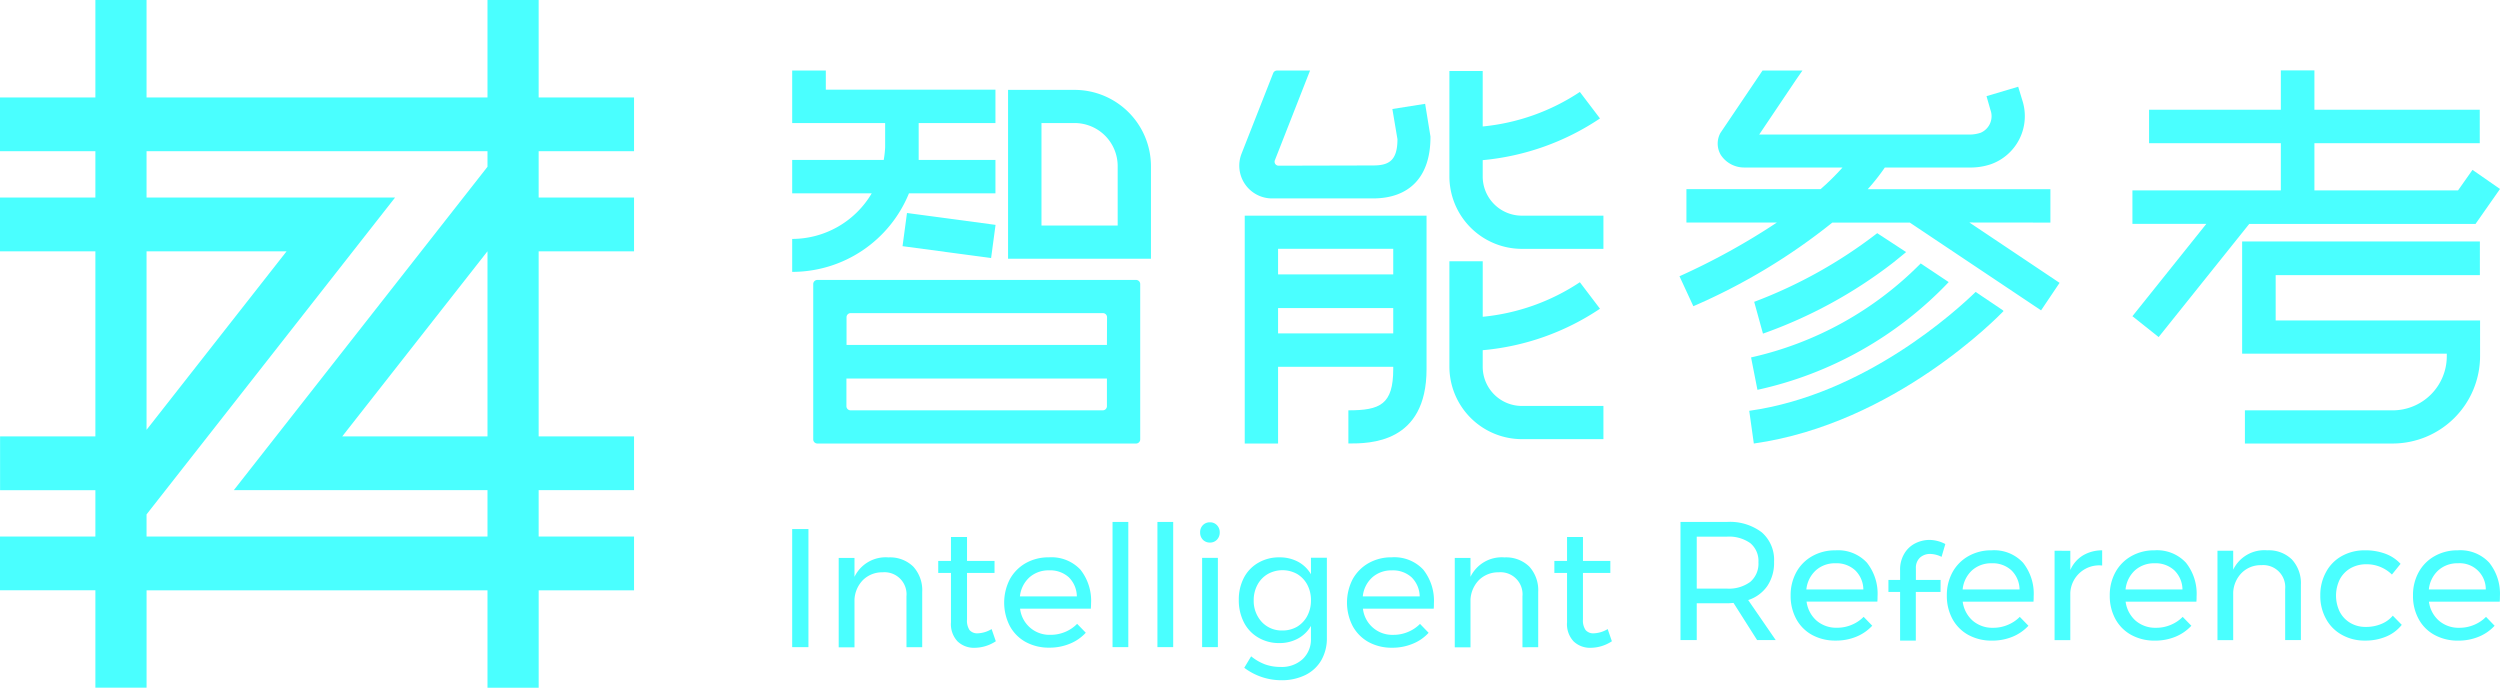 <svg xmlns="http://www.w3.org/2000/svg" width="109.059" height="30" viewBox="0 0 109.059 30">
  <g id="LOGO" transform="translate(-1623 873)">
    <g id="智能参考Color" transform="translate(1623 -873)">
      <path id="路径_78" data-name="路径 78" d="M75.68,36.19V33.846H71.519V29.594H69.287v4.252H54.414V29.594H52.182v4.252H48.021V36.19h4.161v2.022H48.021v2.345h4.161v8.075H48.024v2.345h4.158V53H48.021v2.345h4.161v4.249h2.233V55.345H69.287v4.249h2.233V55.345H75.68V53H71.519V50.976H75.68V48.631H71.519V40.557H75.68V38.212H71.519V36.19ZM54.414,48.345V40.557h6.109ZM69.287,53H54.414v-.966L65.255,38.212H54.414V36.19H69.287v.679L58.221,50.976H69.287Zm-6.336-4.369,6.336-8.075v8.075Z" transform="translate(-48.021 -29.594)" fill="#4affff"/>
    </g>
    <g id="LOGO_Text" data-name="LOGO+Text" transform="translate(1657.558 -869.928)">
      <g id="组_56" data-name="组 56" transform="translate(0 0)">
        <path id="路径_81" data-name="路径 81" d="M68.222,38.787h8.908V37.32H66.759v4.894h8.928v.111a2.363,2.363,0,0,1-2.371,2.362H66.88v1.447h6.436a3.82,3.82,0,0,0,3.823-3.809V40.767H68.222Z" transform="translate(-3.507 -29.858)" fill="#4affff"/>
        <path id="路径_82" data-name="路径 82" d="M80.489,41.812H74.224v-2.06h7.213V38.293H74.224V36.578H72.76v1.716H67.011v1.459H72.76v2.06H66.285v1.459h3.224L66.285,47.3l1.144.91,3.952-4.936h9.872l1.067-1.524-1.2-.834Z" transform="translate(-7.819 -36.578)" fill="#4affff"/>
        <rect id="矩形_61" data-name="矩形 61" width="1.46" height="3.898" transform="translate(4.814 7.667) rotate(-82.365)" fill="#4affff"/>
        <path id="路径_83" data-name="路径 83" d="M64.318,36.662h-2.9v7.367h6.234v-4.05A3.335,3.335,0,0,0,64.318,36.662ZM66.2,42.581H62.876V38.109h1.443A1.878,1.878,0,0,1,66.2,39.978Z" transform="translate(-52.001 -35.813)" fill="#4affff"/>
        <path id="路径_84" data-name="路径 84" d="M60.762,37.487a.18.18,0,0,0-.182.181v6.774a.18.18,0,0,0,.182.181h13.9a.18.18,0,0,0,.182-.181V37.668a.18.18,0,0,0-.182-.181Zm12.63,5.507a.18.18,0,0,1-.182.181h-11a.18.18,0,0,1-.182-.181V41.788H73.392Zm0-2.673H62.033V39.115a.18.18,0,0,1,.182-.181h11a.18.18,0,0,1,.182.181Z" transform="translate(-59.662 -28.347)" fill="#4affff"/>
        <path id="路径_85" data-name="路径 85" d="M65.583,41.935h3.773V40.477H66.007V38.869h3.349V37.412h-7.4v-.834H60.489v2.291h4.055v1.065a4.685,4.685,0,0,1-.061.543H60.489v1.457h3.47a4.034,4.034,0,0,1-3.47,1.99v1.437A5.5,5.5,0,0,0,65.583,41.935Z" transform="translate(-60.489 -36.573)" fill="#4affff"/>
        <path id="路径_86" data-name="路径 86" d="M64.784,41.193v-.724A10.991,10.991,0,0,0,69.9,38.65l-.878-1.156A9.266,9.266,0,0,1,64.784,39V36.58H63.331v4.613A3.165,3.165,0,0,0,66.5,44.339H70.05V42.891H66.5A1.708,1.708,0,0,1,64.784,41.193Z" transform="translate(-34.661 -36.555)" fill="#4affff"/>
        <path id="路径_87" data-name="路径 87" d="M62.446,47.147H63.9V43.8h5.024v.1c0,1.548-.575,1.8-1.957,1.8v1.447c.928,0,3.41,0,3.41-3.246V37.208H62.446ZM63.9,38.655h5.024v1.116H63.9Zm0,2.583h5.024v1.105H63.9Z" transform="translate(-42.704 -30.872)" fill="#4affff"/>
        <path id="路径_88" data-name="路径 88" d="M64.784,42.009v-.724A10.9,10.9,0,0,0,69.9,39.476l-.878-1.156a9.266,9.266,0,0,1-4.237,1.507V37.406H63.331v4.6A3.167,3.167,0,0,0,66.5,45.165H70.05V43.717H66.5A1.71,1.71,0,0,1,64.784,42.009Z" transform="translate(-34.661 -29.08)" fill="#4affff"/>
        <path id="路径_89" data-name="路径 89" d="M69.1,38.256l.222,1.317c0,.955-.393,1.146-1.069,1.146l-4.116.01a.173.173,0,0,1-.161-.241l1.422-3.628.111-.281H64.073a.177.177,0,0,0-.171.111l-1.382,3.517a1.43,1.43,0,0,0,1.342,1.95h4.388c1.6,0,2.522-.945,2.512-2.7l-.232-1.427Z" transform="translate(-42.918 -36.573)" fill="#4affff"/>
        <path id="路径_90" data-name="路径 90" d="M80.507,43.211V41.754H72.538a8.875,8.875,0,0,0,.746-.945h3.7a2.785,2.785,0,0,0,.918-.141,2.226,2.226,0,0,0,1.382-2.784l-.182-.6-1.382.412.171.6a.785.785,0,0,1-.424.995,1.527,1.527,0,0,1-.484.08h-9.18l1.614-2.4.272-.392H67.948L66.112,39.3a.969.969,0,0,0,.02.965,1.216,1.216,0,0,0,1.039.543h4.267a10.674,10.674,0,0,1-.958.945H64.629v1.457h3.944a29.816,29.816,0,0,1-4.247,2.342l.605,1.307a26.5,26.5,0,0,0,6.063-3.648h3.38L80.1,47.04l.807-1.2-3.934-2.633Z" transform="translate(-25.619 -36.573)" fill="#4affff"/>
        <path id="路径_91" data-name="路径 91" d="M71.277,38.108l-1.261-.824a20.714,20.714,0,0,1-5.367,2.995l.383,1.387A20.4,20.4,0,0,0,70.672,38.6C70.8,38.5,71.257,38.128,71.277,38.108Z" transform="translate(-22.683 -30.184)" fill="#4affff"/>
        <path id="路径_92" data-name="路径 92" d="M64.918,42.932a16.307,16.307,0,0,0,8.343-4.7l-1.221-.814a14.99,14.99,0,0,1-7.4,4.1Z" transform="translate(-22.81 -28.998)" fill="#4affff"/>
        <path id="路径_93" data-name="路径 93" d="M74.5,37.539c-.837.814-4.842,4.482-9.876,5.186l.2,1.427c6.144-.864,10.7-5.578,10.895-5.779l-.04-.04Z" transform="translate(-22.874 -27.876)" fill="#4affff"/>
      </g>
      <g id="组_57" data-name="组 57" transform="translate(0 19.697)">
        <rect id="矩形_62" data-name="矩形 62" width="0.709" height="5.152" transform="translate(0 0.31)" fill="#4affff"/>
        <path id="路径_94" data-name="路径 94" d="M64.141,35.281h.686V32.875a1.522,1.522,0,0,0-.392-1.11,1.443,1.443,0,0,0-1.078-.4,1.51,1.51,0,0,0-1.484.847v-.825h-.689v3.9h.689V33.2a1.307,1.307,0,0,1,.372-.85,1.189,1.189,0,0,1,.853-.335.961.961,0,0,1,1.042,1.047Z" transform="translate(-59.155 -29.818)" fill="#4affff"/>
        <path id="路径_95" data-name="路径 95" d="M63.3,34.766a1.093,1.093,0,0,0,.289.833,1.035,1.035,0,0,0,.753.277,1.71,1.71,0,0,0,.914-.285l-.183-.532a1.258,1.258,0,0,1-.606.186.44.44,0,0,1-.356-.141A.729.729,0,0,1,64,34.641V32.609h1.2v-.523H64V31.042H63.3v1.044h-.556v.523H63.3Z" transform="translate(-56.373 -30.386)" fill="#4affff"/>
        <path id="路径_96" data-name="路径 96" d="M64.721,35.056a2.1,2.1,0,0,0,1.025.246,2.3,2.3,0,0,0,.9-.172,1.914,1.914,0,0,0,.695-.479l-.378-.388a1.567,1.567,0,0,1-.52.352,1.618,1.618,0,0,1-.648.127,1.285,1.285,0,0,1-1.32-1.141h3.088c0-.05.008-.125.008-.224a2.183,2.183,0,0,0-.467-1.481,1.733,1.733,0,0,0-1.373-.534,2.013,2.013,0,0,0-1.014.255,1.81,1.81,0,0,0-.689.7,2.234,2.234,0,0,0,0,2.043A1.745,1.745,0,0,0,64.721,35.056Zm.156-2.816a1.25,1.25,0,0,1,.862-.31,1.209,1.209,0,0,1,.859.3,1.192,1.192,0,0,1,.353.836H64.468A1.293,1.293,0,0,1,64.877,32.241Z" transform="translate(-54.533 -29.818)" fill="#4affff"/>
        <rect id="矩形_63" data-name="矩形 63" width="0.688" height="5.461" transform="translate(13.975 0)" fill="#4affff"/>
        <rect id="矩形_64" data-name="矩形 64" width="0.688" height="5.461" transform="translate(15.933 0)" fill="#4affff"/>
        <rect id="矩形_65" data-name="矩形 65" width="0.687" height="3.894" transform="translate(17.883 1.567)" fill="#4affff"/>
        <path id="路径_97" data-name="路径 97" d="M67.285,31.694a.409.409,0,0,0,.306-.125.447.447,0,0,0,.122-.318.436.436,0,0,0-.122-.316.409.409,0,0,0-.306-.125.416.416,0,0,0-.308.125.434.434,0,0,0-.119.316.445.445,0,0,0,.119.318A.416.416,0,0,0,67.285,31.694Z" transform="translate(-49.062 -30.794)" fill="#4affff"/>
        <path id="路径_98" data-name="路径 98" d="M70.613,32.1a1.438,1.438,0,0,0-.559-.543,1.681,1.681,0,0,0-.817-.194,1.784,1.784,0,0,0-.925.238,1.6,1.6,0,0,0-.625.653,2.037,2.037,0,0,0-.222.963,2.1,2.1,0,0,0,.222.98,1.607,1.607,0,0,0,.625.664,1.759,1.759,0,0,0,.925.241,1.663,1.663,0,0,0,.814-.2,1.44,1.44,0,0,0,.561-.548V34.9a1.18,1.18,0,0,1-.364.905,1.345,1.345,0,0,1-.967.338,1.979,1.979,0,0,1-.678-.114,2.183,2.183,0,0,1-.6-.349l-.3.5a2.684,2.684,0,0,0,1.612.543A2.324,2.324,0,0,0,70.36,36.5a1.637,1.637,0,0,0,.7-.642,1.91,1.91,0,0,0,.247-.98v-3.5h-.695Zm-.158,1.813a1.218,1.218,0,0,1-.439.471,1.251,1.251,0,0,1-.645.169,1.186,1.186,0,0,1-.9-.368,1.355,1.355,0,0,1-.356-.944,1.4,1.4,0,0,1,.164-.681,1.191,1.191,0,0,1,.447-.468,1.315,1.315,0,0,1,1.29,0,1.21,1.21,0,0,1,.439.468,1.432,1.432,0,0,1,.158.681A1.415,1.415,0,0,1,70.454,33.913Z" transform="translate(-47.982 -29.818)" fill="#4affff"/>
        <path id="路径_99" data-name="路径 99" d="M71.825,34.616a1.6,1.6,0,0,1-.645.127A1.285,1.285,0,0,1,69.858,33.6h3.088a2.211,2.211,0,0,0,.008-.224,2.183,2.183,0,0,0-.467-1.481,1.725,1.725,0,0,0-1.373-.534,2,2,0,0,0-1.012.255,1.817,1.817,0,0,0-.692.7,2.234,2.234,0,0,0,0,2.043,1.769,1.769,0,0,0,.695.7,2.092,2.092,0,0,0,1.023.246,2.3,2.3,0,0,0,.9-.172,1.891,1.891,0,0,0,.695-.479l-.375-.388A1.578,1.578,0,0,1,71.825,34.616Zm-1.565-2.375a1.25,1.25,0,0,1,.862-.31,1.207,1.207,0,0,1,.856.3,1.194,1.194,0,0,1,.356.836H69.852A1.28,1.28,0,0,1,70.261,32.241Z" transform="translate(-44.96 -29.818)" fill="#4affff"/>
        <path id="路径_100" data-name="路径 100" d="M74.495,35.281V32.875a1.532,1.532,0,0,0-.389-1.11,1.45,1.45,0,0,0-1.081-.4,1.513,1.513,0,0,0-1.484.847v-.825h-.686v3.9h.686V33.2a1.321,1.321,0,0,1,.372-.85,1.2,1.2,0,0,1,.853-.335.961.961,0,0,1,1.042,1.047v2.223Z" transform="translate(-41.951 -29.818)" fill="#4affff"/>
        <path id="路径_101" data-name="路径 101" d="M72.971,34.766a1.093,1.093,0,0,0,.289.833,1.035,1.035,0,0,0,.753.277,1.71,1.71,0,0,0,.914-.285l-.183-.532a1.258,1.258,0,0,1-.606.186.44.44,0,0,1-.356-.141.729.729,0,0,1-.117-.462V32.609h1.195v-.523H73.666V31.042h-.695v1.044h-.553v.523h.553Z" transform="translate(-39.169 -30.386)" fill="#4affff"/>
      </g>
      <g id="组_58" data-name="组 58" transform="translate(38.751 19.697)">
        <path id="路径_102" data-name="路径 102" d="M61.163,37.149h1.315c.075,0,.17-.006.289-.017l1.028,1.62h.812l-1.2-1.744a1.624,1.624,0,0,0,.837-.617,1.808,1.808,0,0,0,.292-1.055A1.587,1.587,0,0,0,64,34.054a2.293,2.293,0,0,0-1.52-.454H60.454v5.152h.709Zm0-2.907h1.315a1.6,1.6,0,0,1,1.02.282,1.007,1.007,0,0,1,.356.836,1.043,1.043,0,0,1-.356.855,1.57,1.57,0,0,1-1.02.293H61.163Z" transform="translate(-60.454 -33.6)" fill="#4affff"/>
        <path id="路径_103" data-name="路径 103" d="M64.148,37.984a2.3,2.3,0,0,0,.9-.169,1.949,1.949,0,0,0,.695-.479l-.375-.388a1.571,1.571,0,0,1-.522.349,1.614,1.614,0,0,1-.645.127,1.311,1.311,0,0,1-.884-.307,1.338,1.338,0,0,1-.439-.833h3.088a2.135,2.135,0,0,0,.008-.221,2.173,2.173,0,0,0-.467-1.481,1.716,1.716,0,0,0-1.373-.534,2,2,0,0,0-1.012.255,1.78,1.78,0,0,0-.692.7,2.08,2.08,0,0,0-.247,1.019,2.1,2.1,0,0,0,.247,1.024,1.728,1.728,0,0,0,.695.695A2.093,2.093,0,0,0,64.148,37.984Zm-.867-3.062a1.238,1.238,0,0,1,.859-.31,1.2,1.2,0,0,1,.859.307,1.184,1.184,0,0,1,.356.836H62.869A1.3,1.3,0,0,1,63.281,34.922Z" transform="translate(-57.378 -32.809)" fill="#4affff"/>
        <path id="路径_104" data-name="路径 104" d="M65.992,35.63H64.914v-.509a.6.6,0,0,1,.178-.465.642.642,0,0,1,.442-.161,1.155,1.155,0,0,1,.5.127l.164-.559a1.518,1.518,0,0,0-.681-.18,1.391,1.391,0,0,0-.636.152,1.161,1.161,0,0,0-.475.451,1.342,1.342,0,0,0-.181.723v.421h-.509v.521h.509v2.124h.686V36.151h1.078Z" transform="translate(-54.645 -33.099)" fill="#4affff"/>
        <path id="路径_105" data-name="路径 105" d="M66.586,34.047a2,2,0,0,0-1.012.255,1.8,1.8,0,0,0-.692.7,2.08,2.08,0,0,0-.247,1.019,2.1,2.1,0,0,0,.247,1.024,1.745,1.745,0,0,0,.695.695,2.093,2.093,0,0,0,1.023.246,2.322,2.322,0,0,0,.9-.169,1.974,1.974,0,0,0,.695-.479l-.378-.388a1.571,1.571,0,0,1-.522.349,1.6,1.6,0,0,1-.645.127,1.311,1.311,0,0,1-.884-.307,1.338,1.338,0,0,1-.439-.833h3.088a2.145,2.145,0,0,0,.008-.221,2.173,2.173,0,0,0-.467-1.481A1.716,1.716,0,0,0,66.586,34.047Zm-1.262,1.708a1.307,1.307,0,0,1,.409-.833,1.25,1.25,0,0,1,.862-.31,1.2,1.2,0,0,1,.856.307,1.184,1.184,0,0,1,.356.836Z" transform="translate(-53.016 -32.809)" fill="#4affff"/>
        <path id="路径_106" data-name="路径 106" d="M66.326,34.066v3.9h.686V35.91a1.259,1.259,0,0,1,1.39-1.2v-.662a1.616,1.616,0,0,0-.842.224,1.4,1.4,0,0,0-.547.634v-.839Z" transform="translate(-50.007 -32.809)" fill="#4affff"/>
        <path id="路径_107" data-name="路径 107" d="M69.143,34.047a2,2,0,0,0-1.012.255,1.8,1.8,0,0,0-.692.7,2.08,2.08,0,0,0-.247,1.019,2.1,2.1,0,0,0,.247,1.024,1.745,1.745,0,0,0,.695.695,2.093,2.093,0,0,0,1.023.246,2.322,2.322,0,0,0,.9-.169,1.974,1.974,0,0,0,.695-.479l-.378-.388a1.571,1.571,0,0,1-.522.349,1.6,1.6,0,0,1-.645.127,1.311,1.311,0,0,1-.884-.307,1.338,1.338,0,0,1-.439-.833h3.088a2.15,2.15,0,0,0,.008-.221,2.173,2.173,0,0,0-.467-1.481A1.716,1.716,0,0,0,69.143,34.047Zm-1.262,1.708a1.307,1.307,0,0,1,.409-.833,1.25,1.25,0,0,1,.862-.31,1.2,1.2,0,0,1,.856.307,1.184,1.184,0,0,1,.356.836Z" transform="translate(-48.466 -32.809)" fill="#4affff"/>
        <path id="路径_108" data-name="路径 108" d="M71.053,34.047a1.507,1.507,0,0,0-1.484.844v-.825h-.686v3.9h.686V35.88a1.3,1.3,0,0,1,.372-.85,1.171,1.171,0,0,1,.853-.335.96.96,0,0,1,1.042,1.044v2.223h.686V35.556a1.526,1.526,0,0,0-.392-1.11A1.442,1.442,0,0,0,71.053,34.047Z" transform="translate(-45.458 -32.809)" fill="#4affff"/>
        <path id="路径_109" data-name="路径 109" d="M73.156,37.261a1.711,1.711,0,0,1-.678.127,1.285,1.285,0,0,1-.67-.174,1.218,1.218,0,0,1-.459-.482,1.613,1.613,0,0,1,.006-1.429,1.219,1.219,0,0,1,.47-.479,1.382,1.382,0,0,1,.684-.169,1.566,1.566,0,0,1,1.114.449L74,34.637a1.7,1.7,0,0,0-.661-.44,2.484,2.484,0,0,0-.889-.15,2.028,2.028,0,0,0-1.012.249,1.728,1.728,0,0,0-.689.7,2.062,2.062,0,0,0-.25,1.022,2.036,2.036,0,0,0,.25,1.019,1.731,1.731,0,0,0,.689.695,2,2,0,0,0,1.012.252,2.311,2.311,0,0,0,.928-.177,1.694,1.694,0,0,0,.675-.509l-.392-.4A1.279,1.279,0,0,1,73.156,37.261Z" transform="translate(-42.588 -32.809)" fill="#4affff"/>
        <path id="路径_110" data-name="路径 110" d="M73.9,34.047a2,2,0,0,0-1.012.255,1.78,1.78,0,0,0-.692.7,2.05,2.05,0,0,0-.247,1.019,2.071,2.071,0,0,0,.247,1.024,1.711,1.711,0,0,0,.695.695,2.093,2.093,0,0,0,1.023.246,2.3,2.3,0,0,0,.9-.169,1.949,1.949,0,0,0,.695-.479l-.375-.388a1.571,1.571,0,0,1-.522.349,1.614,1.614,0,0,1-.645.127,1.311,1.311,0,0,1-.884-.307,1.325,1.325,0,0,1-.439-.833h3.088a2.145,2.145,0,0,0,.008-.221,2.173,2.173,0,0,0-.467-1.481A1.716,1.716,0,0,0,73.9,34.047ZM72.64,35.755a1.3,1.3,0,0,1,.411-.833,1.238,1.238,0,0,1,.859-.31,1.136,1.136,0,0,1,1.214,1.143Z" transform="translate(-39.994 -32.809)" fill="#4affff"/>
      </g>
    </g>
  </g>
</svg>
